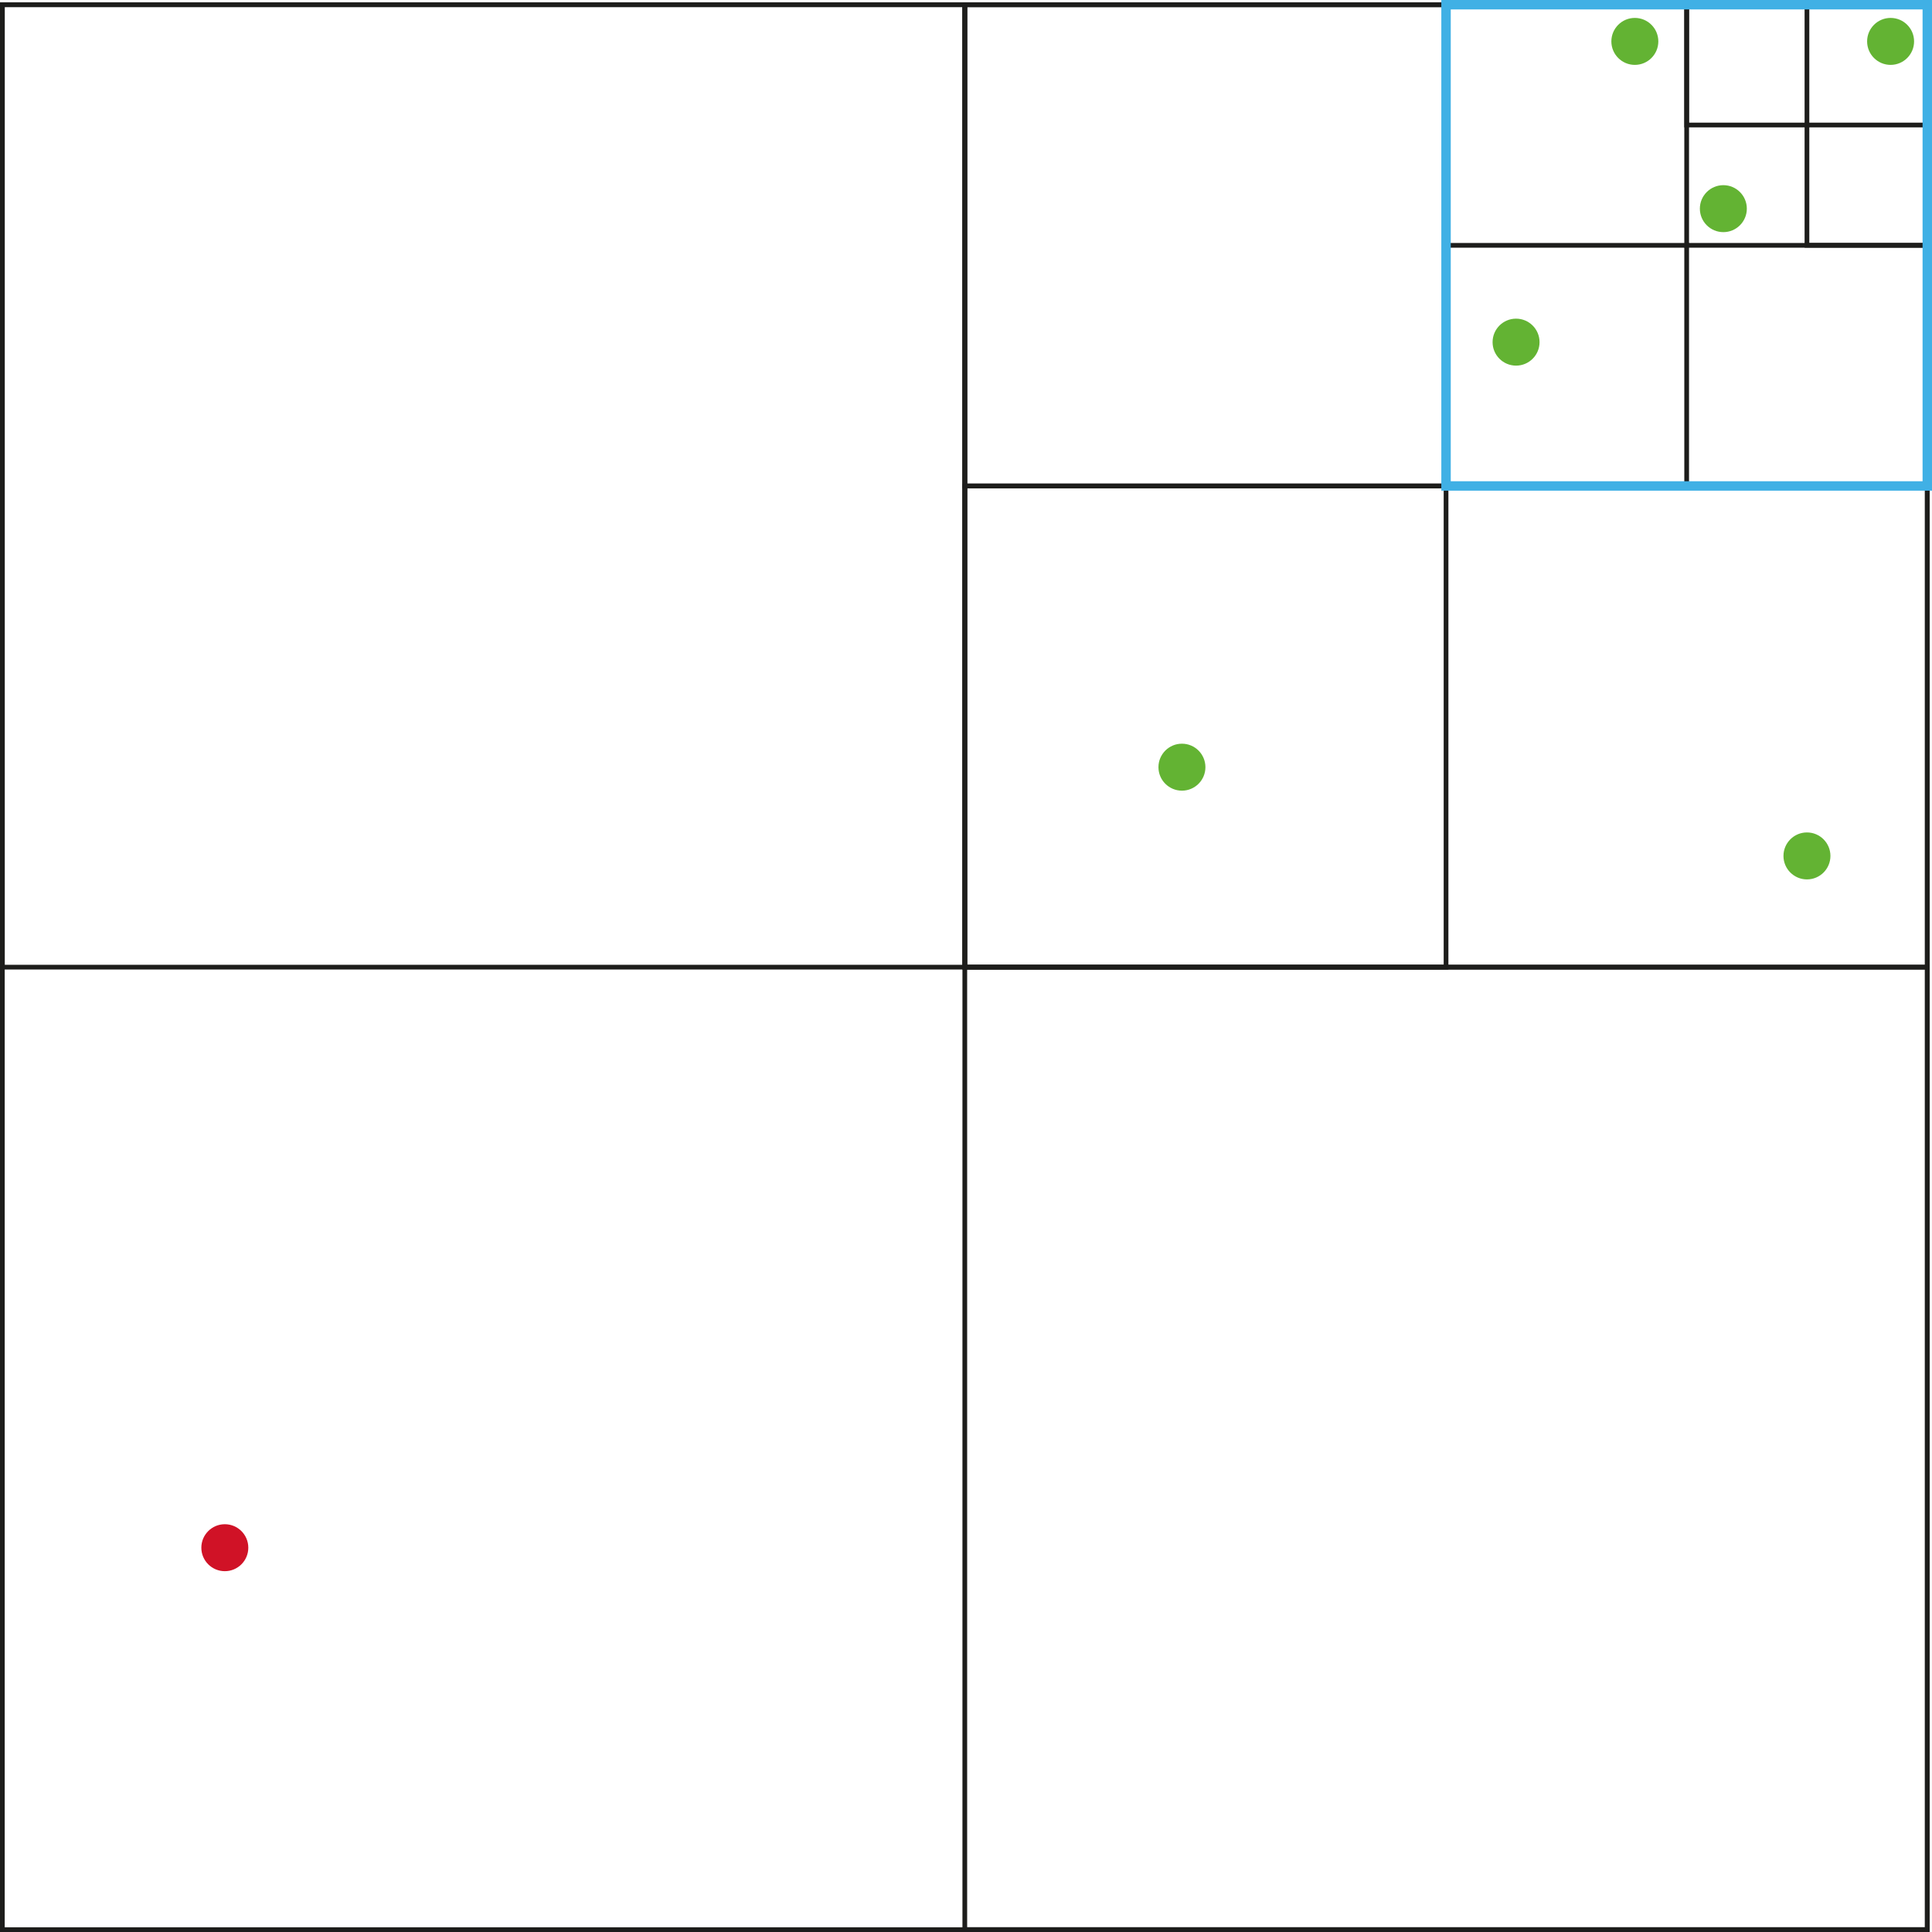 <svg xmlns="http://www.w3.org/2000/svg" viewBox="0 0 409.73 409.73"><g id="Calque_2" data-name="Calque 2"><g id="PT2"><g id="Calque_20" data-name="Calque 20"><rect x="0.5" y="1" width="408.23" height="408.23" style="fill:none;stroke:#1d1d1b;stroke-miterlimit:10"/><rect x="204.61" y="103.06" width="102.06" height="102.06" style="fill:none;stroke:#1d1d1b;stroke-miterlimit:10"/><rect x="306.67" y="52.03" width="51.03" height="51.03" style="fill:none;stroke:#1d1d1b;stroke-miterlimit:10"/><rect x="357.7" y="1" width="25.51" height="25.51" style="fill:none;stroke:#1d1d1b;stroke-miterlimit:10"/><rect x="383.21" y="26.51" width="25.51" height="25.51" style="fill:none;stroke:#1d1d1b;stroke-miterlimit:10"/><rect x="357.7" y="1" width="51.03" height="51.03" style="fill:none;stroke:#1d1d1b;stroke-miterlimit:10"/><rect x="204.61" y="205.11" width="204.11" height="204.11" style="fill:none;stroke:#1d1d1b;stroke-miterlimit:10"/><circle cx="47.68" cy="328.23" r="4.98" style="fill:#d01226"/><circle cx="250.66" cy="162.7" r="4.98" style="fill:#63b333"/><circle cx="365.48" cy="44.25" r="4.98" style="fill:#63b333"/><circle cx="400.95" cy="8.78" r="4.98" style="fill:#63b333"/><circle cx="321.52" cy="72.56" r="4.98" style="fill:#63b333"/><circle cx="383.21" cy="181.52" r="4.98" style="fill:#63b333"/><circle cx="346.71" cy="8.78" r="4.98" style="fill:#63b333"/><rect x="0.5" y="1" width="204.11" height="204.11" style="fill:none;stroke:#1d1d1b;stroke-miterlimit:10"/><rect x="204.61" y="1" width="204.11" height="204.11" style="fill:none;stroke:#1d1d1b;stroke-miterlimit:10"/><rect x="204.61" y="1" width="102.06" height="102.06" style="fill:none;stroke:#1d1d1b;stroke-miterlimit:10"/><rect x="306.67" y="1" width="102.06" height="102.06" style="fill:none;stroke:#40b0e5;stroke-miterlimit:10;stroke-width:2px"/></g></g></g></svg>